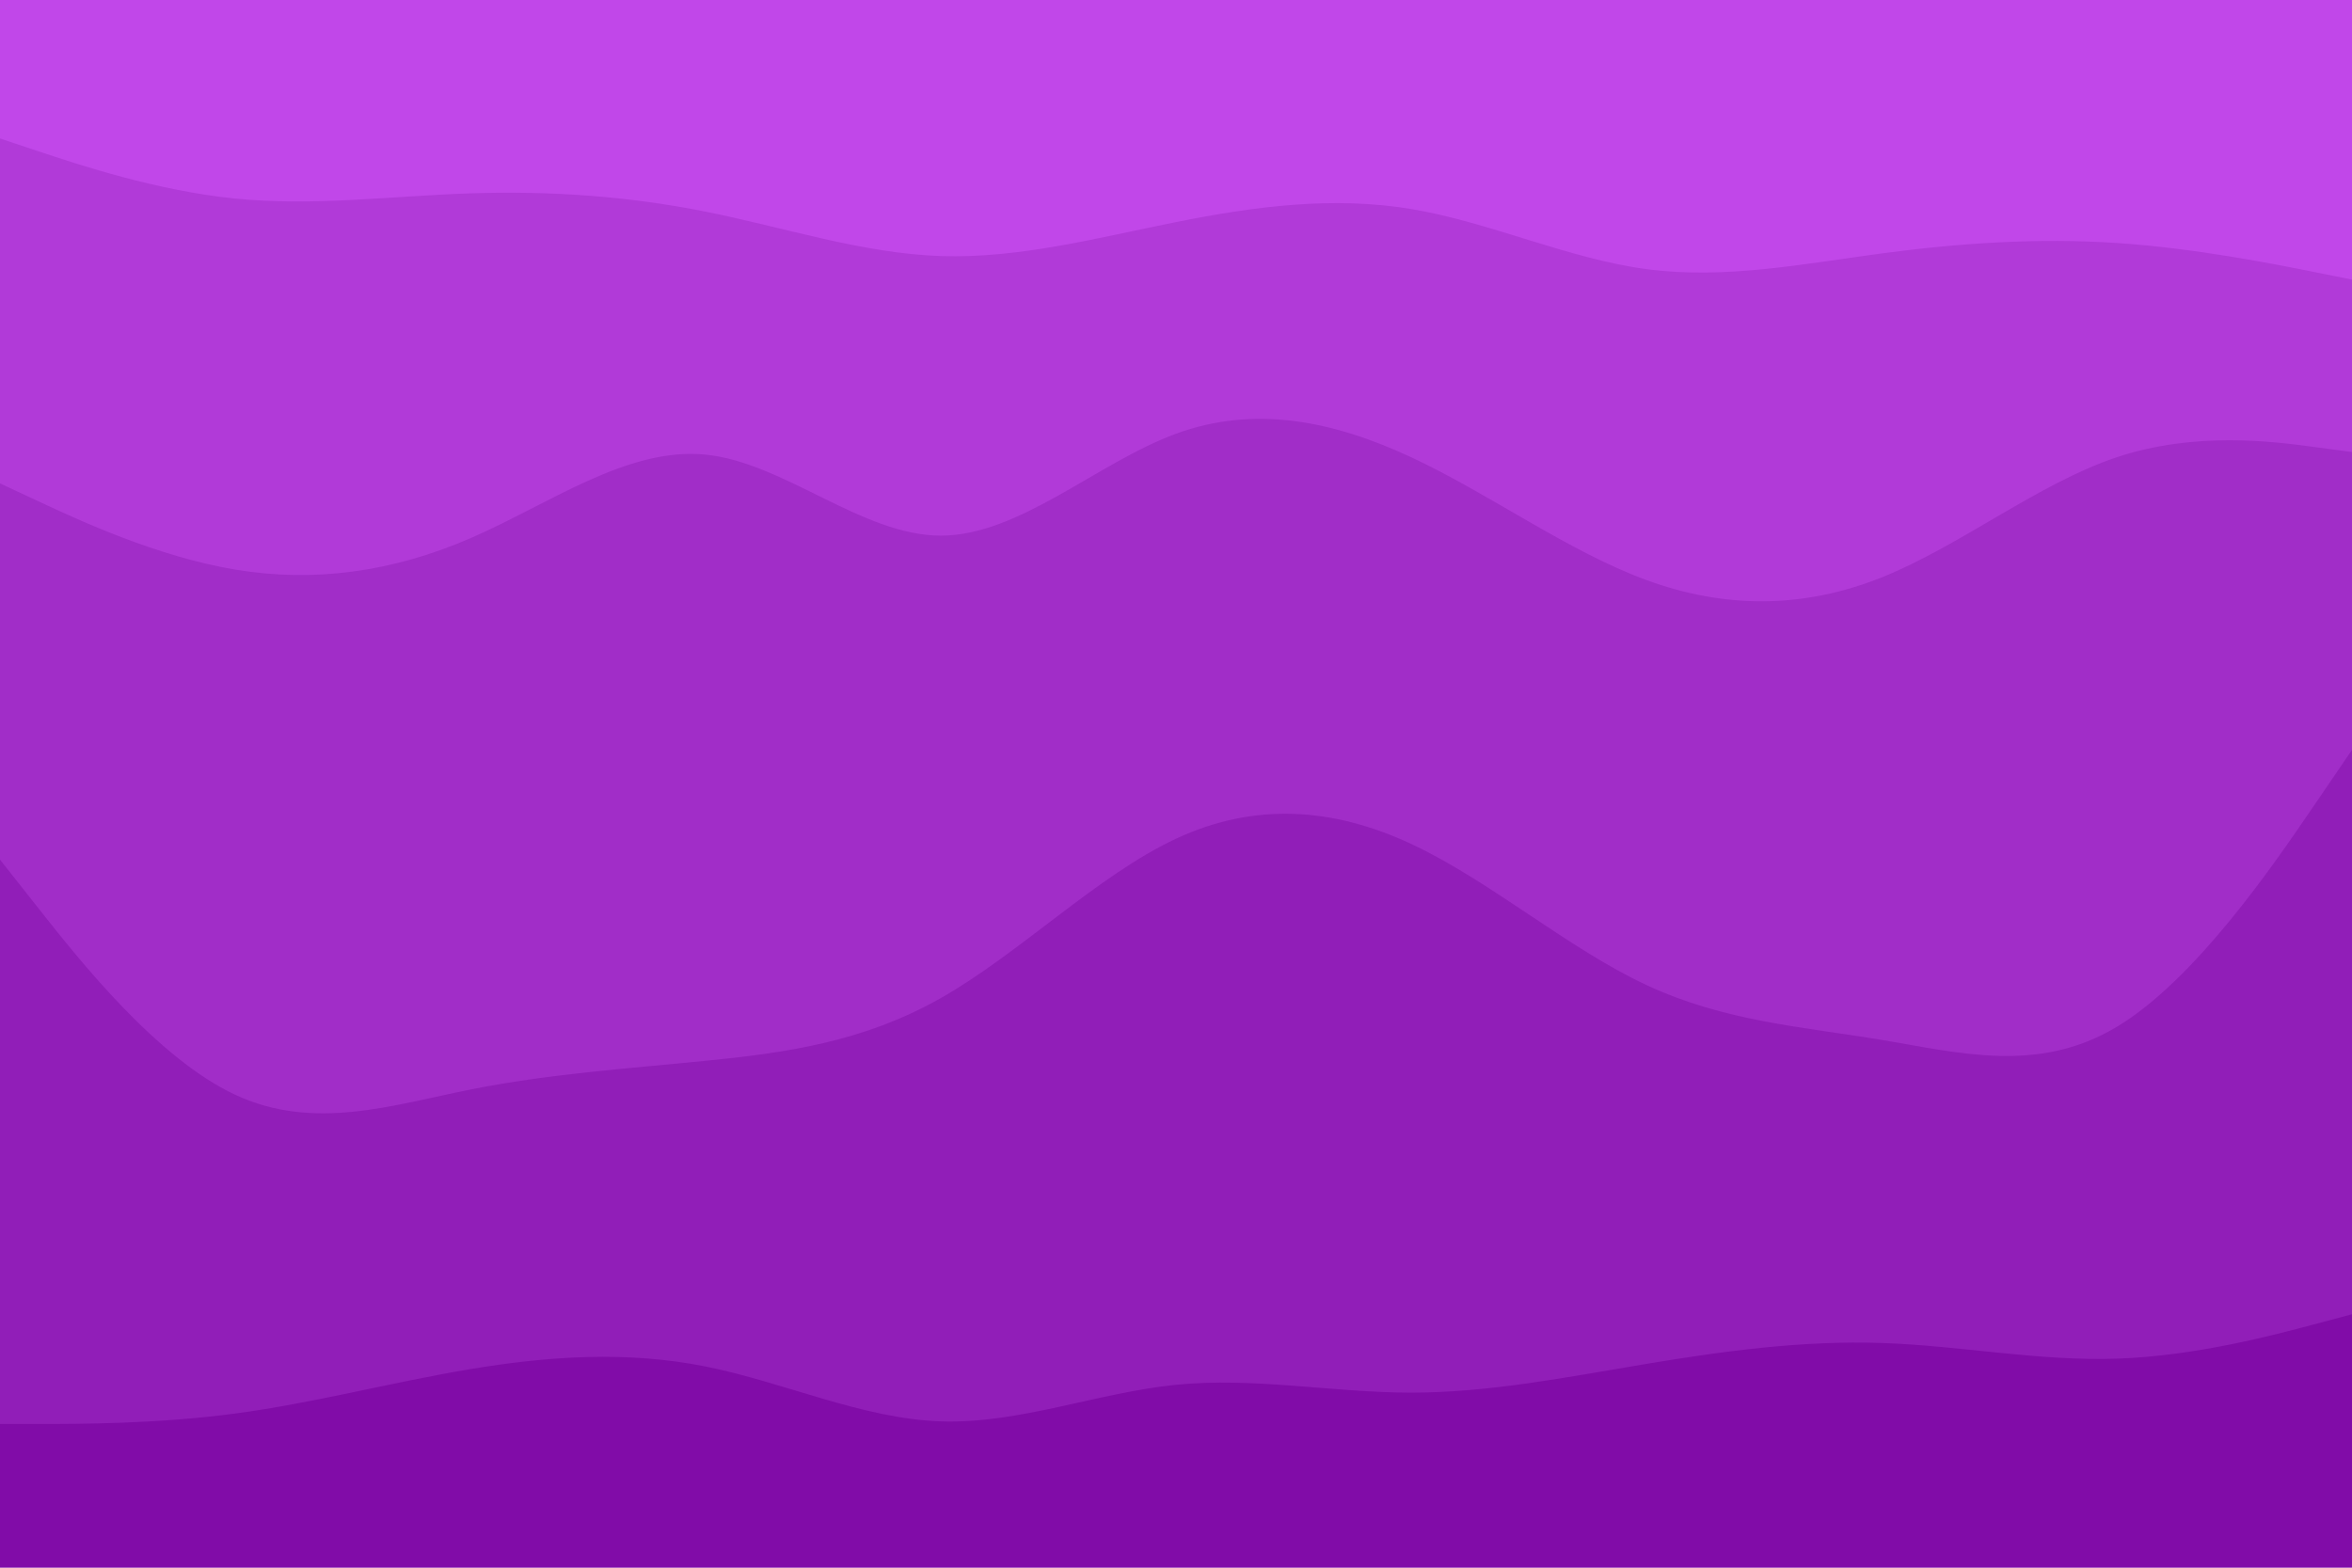 <svg id="visual" viewBox="0 0 900 600" width="900" height="600" xmlns="http://www.w3.org/2000/svg" xmlns:xlink="http://www.w3.org/1999/xlink" version="1.1"><path d="M0 55L15 60C30 65 60 75 90 78C120 81 150 77 180 76C210 75 240 77 270 83C300 89 330 99 360 100C390 101 420 93 450 87C480 81 510 77 540 82C570 87 600 101 630 105C660 109 690 103 720 99C750 95 780 93 810 95C840 97 870 103 885 106L900 109L900 0L885 0C870 0 840 0 810 0C780 0 750 0 720 0C690 0 660 0 630 0C600 0 570 0 540 0C510 0 480 0 450 0C420 0 390 0 360 0C330 0 300 0 270 0C240 0 210 0 180 0C150 0 120 0 90 0C60 0 30 0 15 0L0 0Z" fill="#c147e9"></path><path d="M0 187L15 194C30 201 60 215 90 220C120 225 150 221 180 208C210 195 240 173 270 176C300 179 330 207 360 207C390 207 420 179 450 168C480 157 510 163 540 177C570 191 600 213 630 224C660 235 690 235 720 223C750 211 780 187 810 177C840 167 870 171 885 173L900 175L900 107L885 104C870 101 840 95 810 93C780 91 750 93 720 97C690 101 660 107 630 103C600 99 570 85 540 80C510 75 480 79 450 85C420 91 390 99 360 98C330 97 300 87 270 81C240 75 210 73 180 74C150 75 120 79 90 76C60 73 30 63 15 58L0 53Z" fill="#b13ad8"></path><path d="M0 331L15 350C30 369 60 407 90 421C120 435 150 425 180 419C210 413 240 411 270 408C300 405 330 401 360 384C390 367 420 337 450 323C480 309 510 311 540 325C570 339 600 365 630 379C660 393 690 395 720 400C750 405 780 413 810 395C840 377 870 333 885 311L900 289L900 173L885 171C870 169 840 165 810 175C780 185 750 209 720 221C690 233 660 233 630 222C600 211 570 189 540 175C510 161 480 155 450 166C420 177 390 205 360 205C330 205 300 177 270 174C240 171 210 193 180 206C150 219 120 223 90 218C60 213 30 199 15 192L0 185Z" fill="#a12dc8"></path><path d="M0 547L15 547C30 547 60 547 90 543C120 539 150 531 180 526C210 521 240 519 270 525C300 531 330 545 360 546C390 547 420 535 450 532C480 529 510 535 540 535C570 535 600 529 630 524C660 519 690 515 720 516C750 517 780 523 810 522C840 521 870 513 885 509L900 505L900 287L885 309C870 331 840 375 810 393C780 411 750 403 720 398C690 393 660 391 630 377C600 363 570 337 540 323C510 309 480 307 450 321C420 335 390 365 360 382C330 399 300 403 270 406C240 409 210 411 180 417C150 423 120 433 90 419C60 405 30 367 15 348L0 329Z" fill="#911eb8"></path><path d="M0 601L15 601C30 601 60 601 90 601C120 601 150 601 180 601C210 601 240 601 270 601C300 601 330 601 360 601C390 601 420 601 450 601C480 601 510 601 540 601C570 601 600 601 630 601C660 601 690 601 720 601C750 601 780 601 810 601C840 601 870 601 885 601L900 601L900 503L885 507C870 511 840 519 810 520C780 521 750 515 720 514C690 513 660 517 630 522C600 527 570 533 540 533C510 533 480 527 450 530C420 533 390 545 360 544C330 543 300 529 270 523C240 517 210 519 180 524C150 529 120 537 90 541C60 545 30 545 15 545L0 545Z" fill="#810ca8"></path></svg>